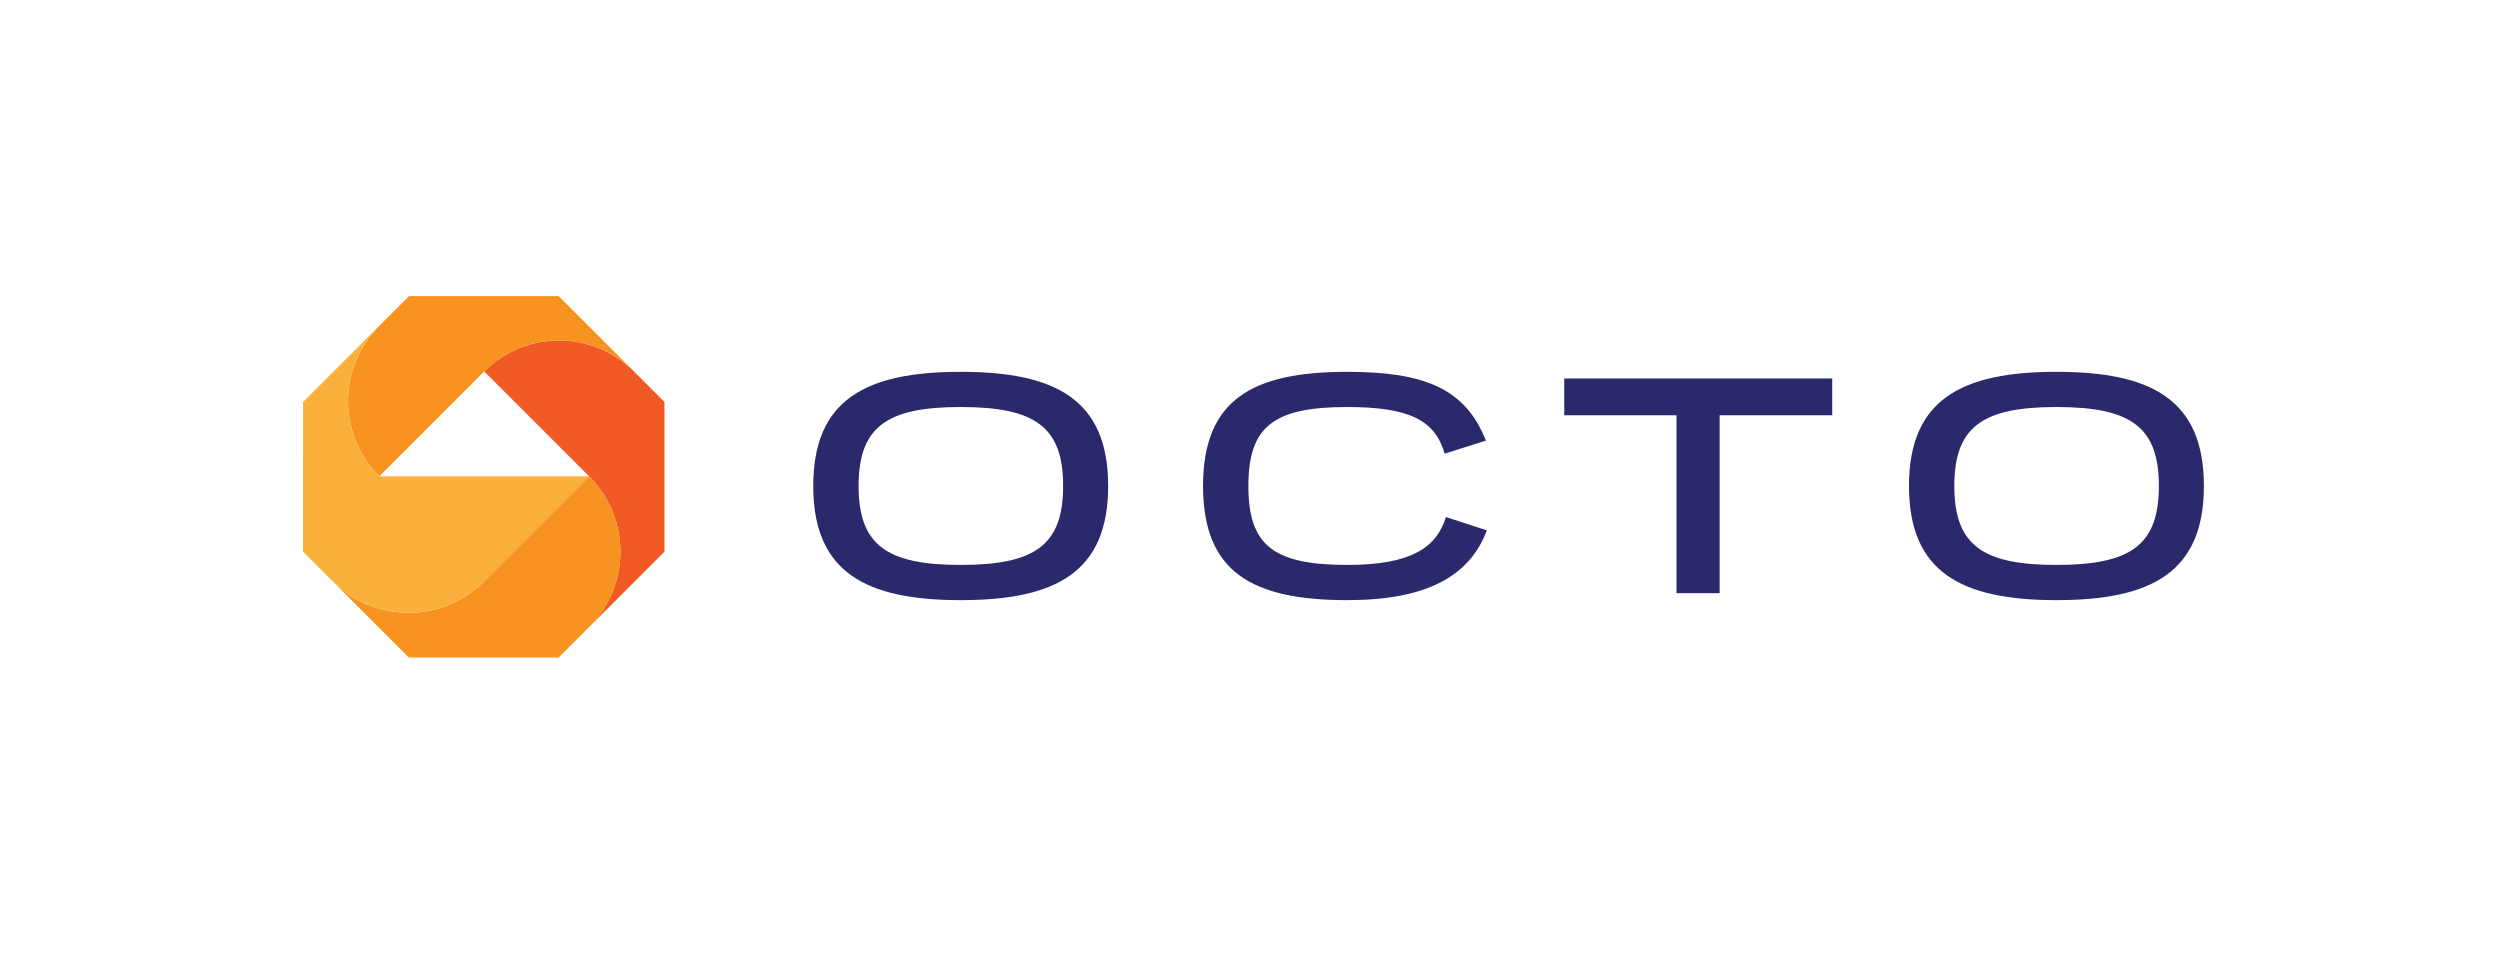 <svg xmlns="http://www.w3.org/2000/svg" viewBox="0 0 1572.85 605.02" style="enable-background:new 0 0 1572.85 605.02" xml:space="preserve">
	<style>
		.st3{fill:#2a296b}.st5{fill:#f7931e}
	</style>
	<g id="Layer_1">
		<path class="st3" d="M604.42 377.57c-59.85 0-92.77-17.56-92.77-71.82 0-54.27 32.92-71.82 92.77-71.82 59.85 0 92.77 17.55 92.77 71.82 0 54.26-32.91 71.82-92.77 71.82zm0-121.5c-46.68 0-64.24 12.57-64.24 49.68s17.56 49.67 64.24 49.67c46.88 0 64.44-12.57 64.44-49.67s-17.55-49.68-64.44-49.68z"/>
		<path class="st3" d="M935.43 333.68c-10.97 29.33-38.7 43.89-87.78 43.89-59.85 0-90.77-17.56-90.77-71.82 0-54.27 30.92-71.82 90.77-71.82 48.88 0 74.41 10.77 87.18 43.29l-25.94 8.18c-5.98-20.75-21.74-29.33-61.24-29.33-46.88 0-62.24 12.57-62.24 49.68s15.36 49.67 62.24 49.67c40.5 0 56.26-11.17 62.04-30.12l25.74 8.38z"/>
		<path class="st3" d="M1054.76 373.18V261.26h-70.62v-23.14h168.58v23.14h-70.82v111.92h-27.14z"/>
		<path class="st3" d="M1293.79 377.57c-59.85 0-92.77-17.56-92.77-71.82 0-54.27 32.92-71.82 92.77-71.82 59.85 0 92.77 17.55 92.77 71.82 0 54.26-32.92 71.82-92.77 71.82zm0-121.5c-46.68 0-64.24 12.57-64.24 49.68s17.56 49.67 64.24 49.67c46.88 0 64.44-12.57 64.44-49.67s-17.56-49.68-64.44-49.68z"/>
		<path d="m418.05 252.9-.29-.29-18.93-18.93c-13-13-30.05-19.51-47.1-19.51s-34.1 6.51-47.1 19.51l66.03 66.03c13.09 13.09 19.64 30.24 19.64 47.42 0 17.11-6.55 34.26-19.64 47.35l47.38-47.38v-94.2z" style="fill:#f15a24"/>
		<path class="st5" d="M390.31 347.12c0-17.18-6.55-34.32-19.64-47.42l-66.03 66.03c-26.34 26.34-69 26.34-95.34 0l47.67 47.67.29.29h94.19l.57-.57 18.65-18.65c13.09-13.09 19.64-30.24 19.64-47.35z"/>
		<path class="st5" d="m351.74 186.58-.29-.29-94.16.03L238.61 205c-13.09 13.09-19.6 30.21-19.64 47.35.03 17.15 6.55 34.26 19.64 47.35l66.03-66.03c13-13 30.05-19.51 47.1-19.51s34.1 6.51 47.1 19.51l-47.1-47.09z"/>
		<path d="M218.97 252.35c.03-17.15 6.55-34.26 19.64-47.35l-47.35 47.35-.57.57-.03 94.16.29.29 18.36 18.36c26.34 26.34 69 26.34 95.34 0l66.03-66.03H238.62c-13.1-13.09-19.62-30.2-19.65-47.35z" style="fill:#fbb03b"/>
	</g>
</svg>
